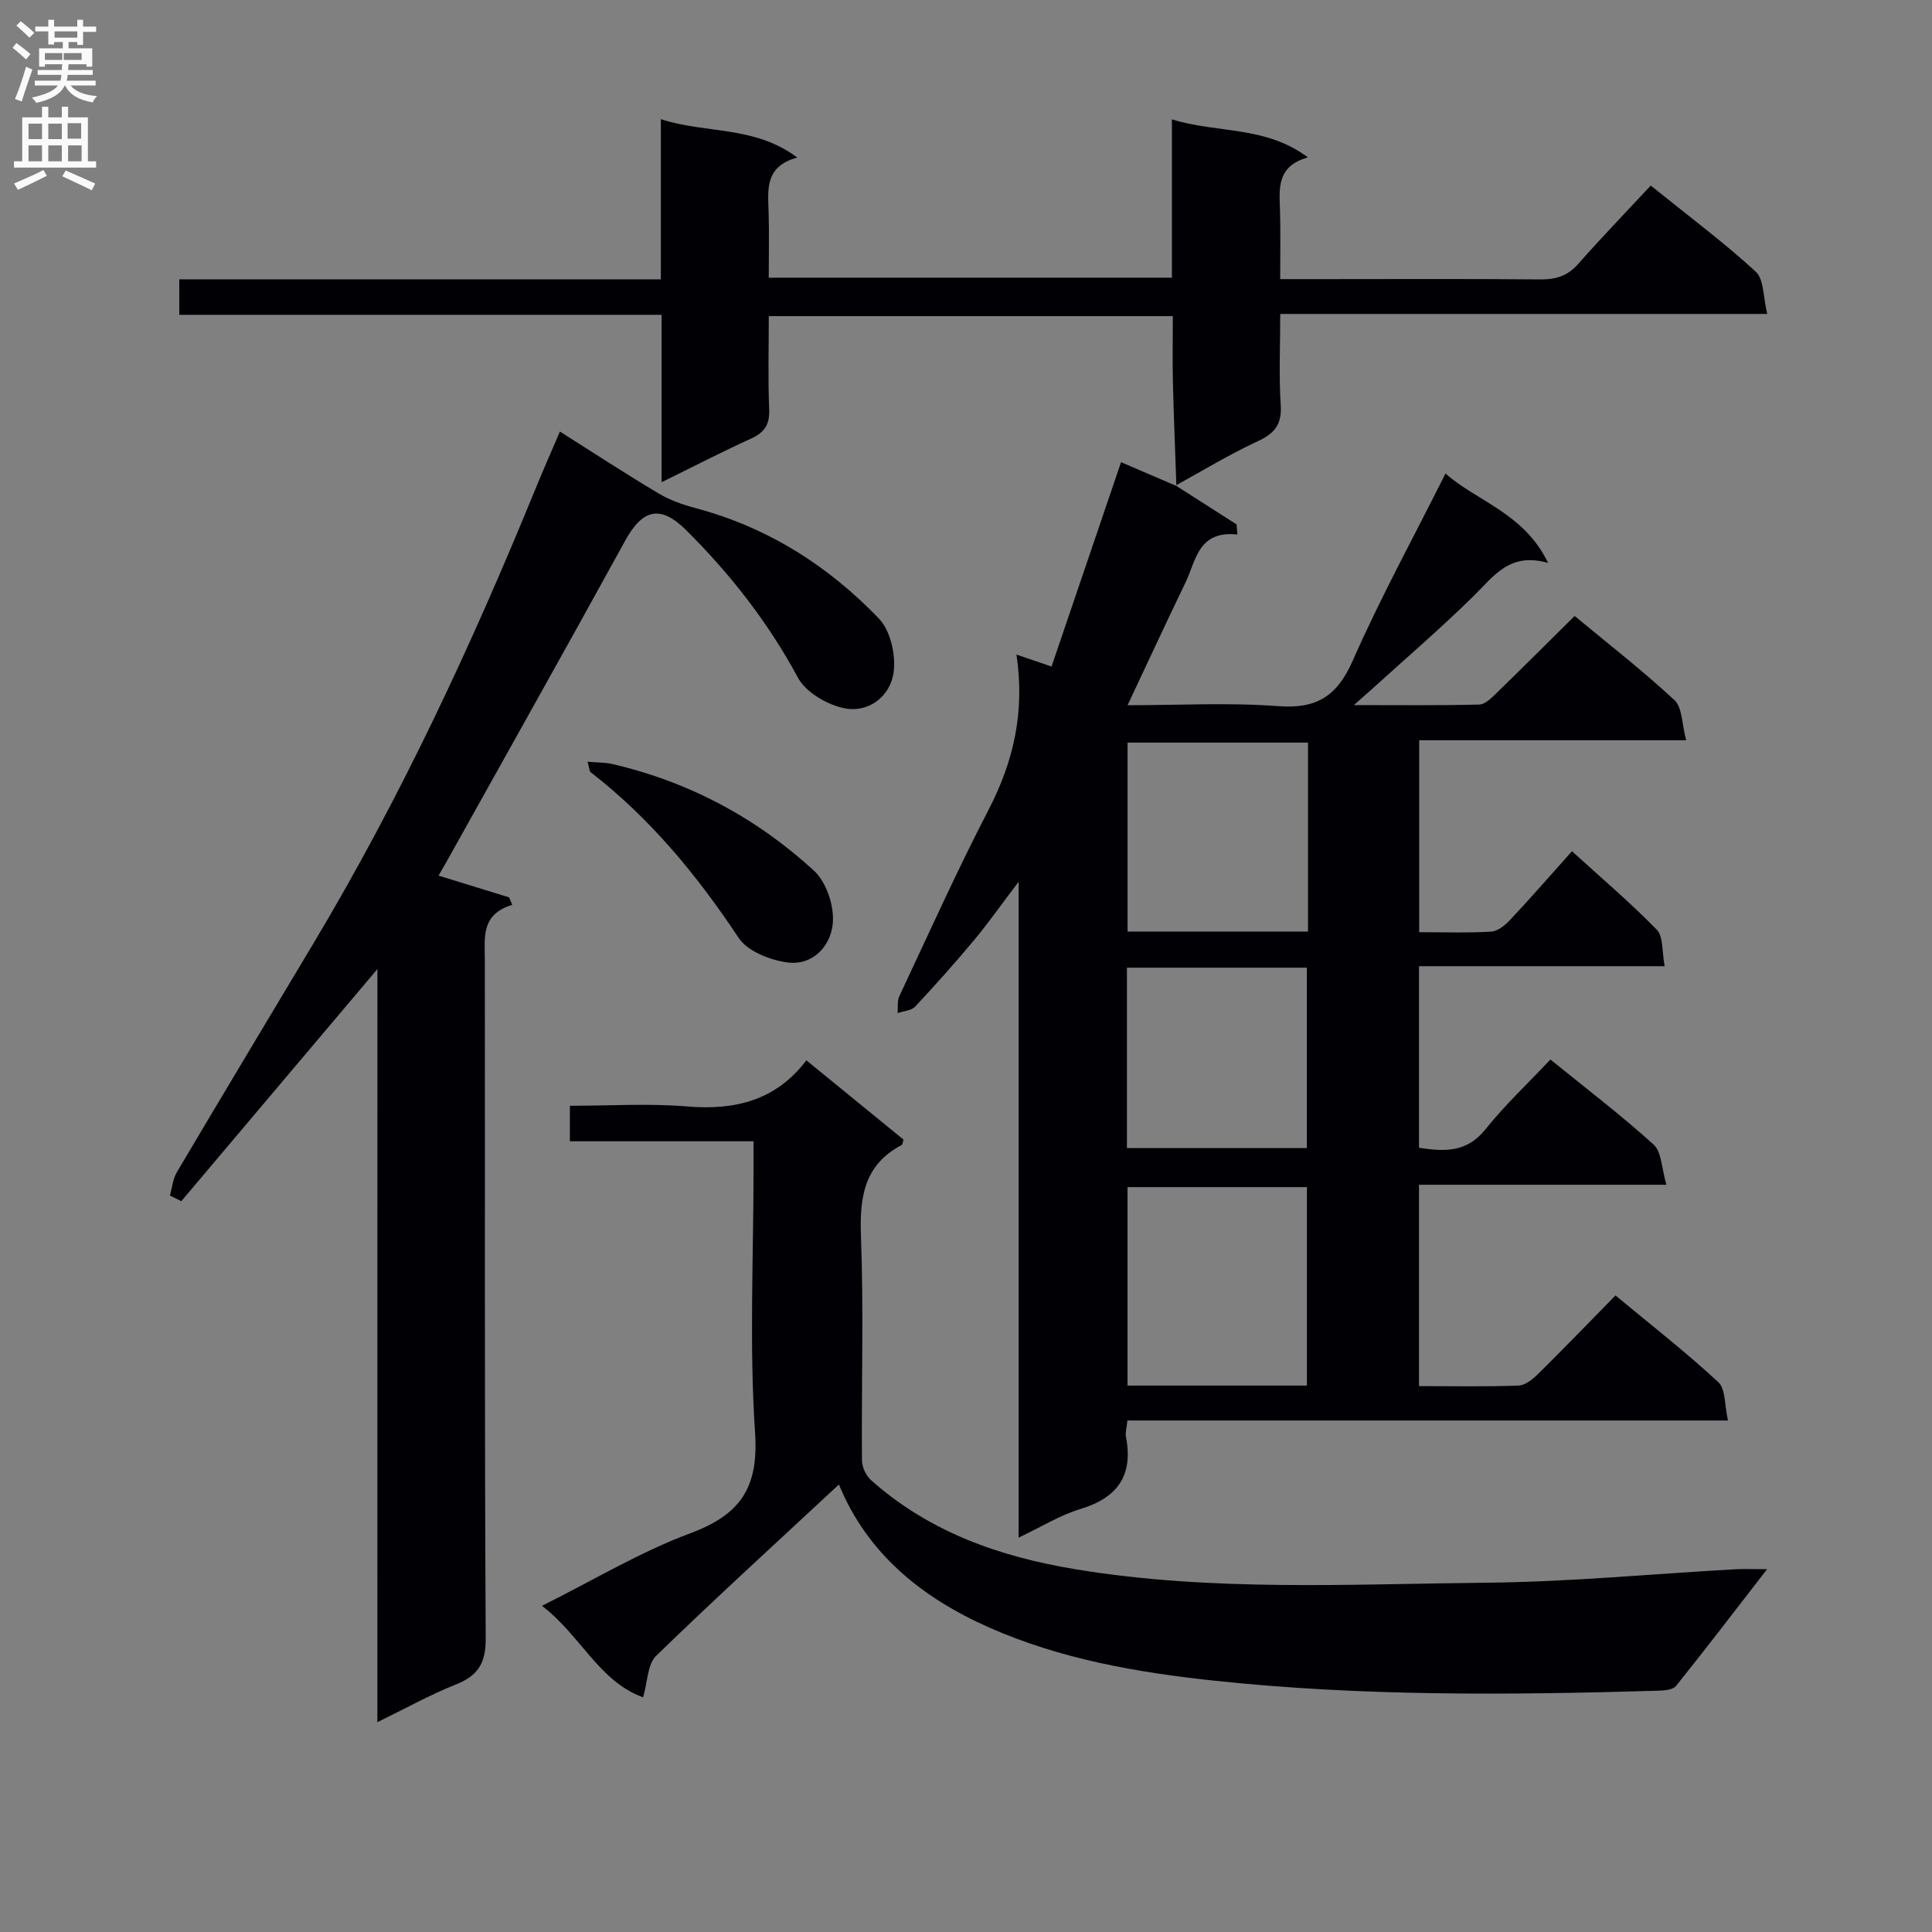 <svg enable-background="new 0 0 400 400" viewBox="0 0 400 400" xmlns="http://www.w3.org/2000/svg"><rect x="0" y="0" width="400" height="400" fill="#808080" stroke="none"/><g fill="#010105"><path d="m243.48 100.56c4.18 2.67 8.36 5.34 12.54 8.01.06.7.11 1.39.17 2.09-8.18-.86-8.56 5.43-10.75 9.96-3.97 8.18-7.77 16.45-11.99 25.39 10.75 0 21.02-.59 31.19.19 8 .61 12.2-2.09 15.43-9.42 5.74-13.03 12.6-25.56 19.21-38.75 6.36 5.72 16.24 8.14 21.24 18.52-7.97-2.31-11.26 2.76-15.41 6.84-6.88 6.76-14.21 13.06-21.36 19.54-.8.73-1.62 1.44-3.44 3.05 9.48 0 17.73.1 25.96-.11 1.21-.03 2.54-1.37 3.56-2.37 5.35-5.19 10.62-10.47 16.18-15.97 7.03 5.83 14.12 11.33 20.67 17.43 1.64 1.53 1.52 4.95 2.42 8.3-19.03 0-36.94 0-55.27 0v39.74c5.03 0 9.99.18 14.92-.12 1.38-.08 2.91-1.36 3.96-2.48 4.21-4.49 8.25-9.13 12.75-14.16 5.99 5.46 12.04 10.58 17.55 16.24 1.4 1.44 1.06 4.57 1.64 7.56-17.32 0-33.91 0-50.86 0v37.59c5.18.8 9.85 1.07 13.76-3.82 4.04-5.05 8.82-9.53 13.45-14.45 7.62 6.19 14.76 11.62 21.38 17.63 1.66 1.51 1.62 4.89 2.63 8.3-17.74 0-34.3 0-51.22 0v41.69c7.01 0 13.82.14 20.61-.11 1.39-.05 2.95-1.33 4.06-2.42 5.33-5.26 10.52-10.65 16.01-16.24 7.4 6.14 14.6 11.76 21.29 17.95 1.53 1.42 1.27 4.77 2 7.94-41.95 0-83.01 0-124.34 0-.15 1.5-.47 2.49-.3 3.39 1.54 7.98-1.72 12.6-9.45 14.94-4.21 1.27-8.07 3.69-12.77 5.92 0-45.2 0-89.71 0-135.8-3.68 4.85-6.29 8.57-9.19 12.05-3.94 4.72-8.04 9.32-12.24 13.81-.79.84-2.4.91-3.63 1.34.1-1.18-.11-2.51.36-3.51 6.08-12.94 11.95-25.99 18.52-38.68 5.12-9.91 7.5-20.12 5.73-32.04 2.82.97 4.74 1.62 7.26 2.48 4.79-14.08 9.52-28 14.39-42.31 4.03 1.73 7.76 3.34 11.5 4.94zm27.1 186.31c0-13.65 0-27.29 0-41.09-12.48 0-24.85 0-37.14 0v41.09zm.23-94c0-13.26 0-26.04 0-39.12-12.57 0-24.97 0-37.36 0v39.12zm-37.49 7.48v37.35h37.25c0-12.63 0-24.96 0-37.35-12.52 0-24.62 0-37.25 0z"/><path d="m78.14 200.63c-13.88 16.43-27.24 32.25-40.6 48.06-.79-.39-1.57-.78-2.36-1.17.46-1.62.6-3.42 1.43-4.82 9.4-15.88 18.91-31.7 28.38-47.54 17.95-30.02 32.66-61.62 45.88-93.96 1.49-3.65 3.09-7.26 5.05-11.85 7.08 4.47 13.66 8.78 20.41 12.8 2.36 1.41 5.08 2.36 7.75 3.07 14.85 3.96 27.4 11.92 37.89 22.85 2.4 2.5 3.54 7.58 3.04 11.16-.68 4.89-5.09 8.39-10.11 7.42-3.58-.69-8.05-3.29-9.7-6.35-6.16-11.43-13.98-21.44-23.11-30.51-5.37-5.35-9.06-4.4-12.67 2.18-12.23 22.26-24.67 44.39-37.04 66.57-.48.86-.98 1.7-1.58 2.75 5 1.54 9.81 3.02 14.61 4.5.21.52.43 1.03.64 1.55-6.53 1.98-5.68 6.79-5.67 11.43.05 46.81-.08 93.62.18 140.43.03 5.24-1.64 7.75-6.26 9.59-5.33 2.12-10.37 4.95-16.17 7.77.01-52.33.01-103.88.01-155.93z"/><path d="m173.69 307.35c-12.93 12.03-25.58 23.56-37.85 35.48-1.79 1.74-1.75 5.35-2.7 8.58-9.14-3.3-12.94-12.86-20.93-18.94 10.7-5.34 20.33-11.16 30.68-15.01s14.2-9.38 13.44-20.78c-1.21-18.08-.32-36.31-.32-54.47 0-1.8 0-3.61 0-5.92-12.83 0-25.24 0-38.02 0 0-2.56 0-4.63 0-7.35 8.09 0 16.25-.53 24.3.14 9.91.83 18.37-1.25 24.66-9.55 7.09 5.78 13.63 11.13 20.11 16.41-.18.58-.19 1.02-.38 1.12-7.75 4.09-8.73 10.75-8.43 18.82.58 15.48.09 30.99.21 46.49.01 1.38.84 3.14 1.87 4.07 12.08 10.77 26.7 15.88 42.35 18.46 28.27 4.67 56.79 3.06 85.22 2.78 17.11-.17 34.2-1.82 51.31-2.78 1.79-.1 3.59-.01 6.64-.01-6.66 8.6-12.66 16.46-18.84 24.16-.64.8-2.39.95-3.63.99-30.78.91-61.57 1.19-92.22-2.1-15.85-1.7-31.63-4.46-46.36-10.98-13.94-6.16-25.25-15.31-31.11-29.61z"/><path d="m243.56 100.64c-.25-7.13-.54-14.25-.72-21.38-.11-4.47-.02-8.95-.02-13.81-27.9 0-55.43 0-83.65 0 0 6.46-.18 12.91.08 19.33.13 3.16-1 4.78-3.8 6.05-6.01 2.73-11.88 5.77-18.48 9.01 0-11.92 0-23.01 0-34.66-33.46 0-66.51 0-99.85 0 0-2.62 0-4.68 0-7.35h99.7c0-11.18 0-21.78 0-33.16 9.37 3.07 19.32 1.26 28.25 7.95-6.73 1.82-6.08 6.57-5.94 11.23.14 4.45.03 8.9.03 13.64h83.47c0-10.73 0-21.45 0-32.78 9.46 2.94 19.3 1.26 28.16 7.87-6.65 1.88-5.9 6.65-5.77 11.25.12 4.45.03 8.91.03 13.96h8.84c14.99 0 29.99-.08 44.98.06 3.22.03 5.66-.69 7.86-3.18 4.84-5.49 9.93-10.77 15.04-16.25 7.93 6.4 15.15 11.77 21.74 17.83 1.73 1.59 1.51 5.28 2.38 8.75-34.15 0-67.21 0-100.83 0 0 6.64-.3 12.77.1 18.86.26 4.01-1.25 5.87-4.75 7.49-5.82 2.7-11.34 6.05-16.96 9.15.03.06.11.14.11.14z"/><path d="m121.65 157.71c2.06.18 3.62.13 5.1.47 15.87 3.67 29.87 11.16 41.79 22.1 2.58 2.37 4.22 7.38 3.88 10.94-.45 4.68-4.17 8.82-9.57 8.02-3.54-.52-8.09-2.31-9.91-5.05-8.61-12.97-18.34-24.79-30.7-34.35-.19-.16-.17-.59-.59-2.13z"/></g><path d="m2.6 9.9.8-1c.9.7 1.9 1.4 2.9 2.3l-.9 1.1c-1.1-1-2-1.8-2.8-2.4zm.5 10.6c.9-2.1 1.6-4.3 2.3-6.7.4.2.8.4 1.3.6-.7 2.1-1.5 4.3-2.2 6.6zm.3-15.2.9-.9c1 .8 2 1.6 2.8 2.4l-1 1c-.9-.9-1.8-1.7-2.7-2.5zm12.6-1.2h1.2v1.4h2.7v1.1h-2.7v2.7h-1.2v-.6h-1.8v1.3h4.9v3.8h-1.2v-.5h-3.7c0 .4-.1.9-.1 1.2h5.1v1h-5.2c0 .5-.1.9-.2 1.2h6v1h-5.2c1.1 1.3 2.9 2 5.5 2.2-.4.4-.7.8-.9 1.3-2.9-.5-4.8-1.6-5.7-3.5h-.1c-.8 1.7-2.7 2.9-5.9 3.6-.2-.4-.6-.8-.9-1.1 2.8-.6 4.6-1.4 5.4-2.5h-4.8v-1h5.3c.1-.3.2-.7.2-1.2h-4.9v-1h5c0-.4 0-.8.1-1.2h-3.6v.5h-1.2v-3.8h4.9v-1.3h-1.8v.5h-1.2v-2.7h-2.7v-1h2.7v-1.4h1.2v1.4h4.8zm-6.7 8.3h3.6c0-.4 0-.9 0-1.4h-3.6zm1.9-4.6h4.8v-1.3h-4.7v1.3zm6.7 3.2h-4.7v1.4h3.7v-1.4z" fill="#fbfafa"/><path d="m8.7 22.1h1.3v2.2h2.8v-2.2h1.3v2.2h4.1v9.1h1.7v1.3h-17v-1.3h1.7v-9.1h4.1zm.3 13.1.7 1.2c-1.8.9-3.8 1.9-6 2.9-.2-.4-.5-.8-.8-1.3 2.3-1 4.4-1.9 6.1-2.8zm-3.1-6.4h2.8v-3.2h-2.8zm0 4.6h2.8v-3.3h-2.8zm4.1-4.6h2.8v-3.2h-2.8zm0 4.6h2.8v-3.3h-2.8zm3.6 1.9c2.1.9 4.1 1.8 6.1 2.7l-.7 1.4c-2.2-1.1-4.2-2-6.1-2.9zm3.2-9.8h-2.8v3.2h2.8v-3.1zm-2.7 7.9h2.8v-3.3h-2.8z" fill="#fbfafa"/></svg>